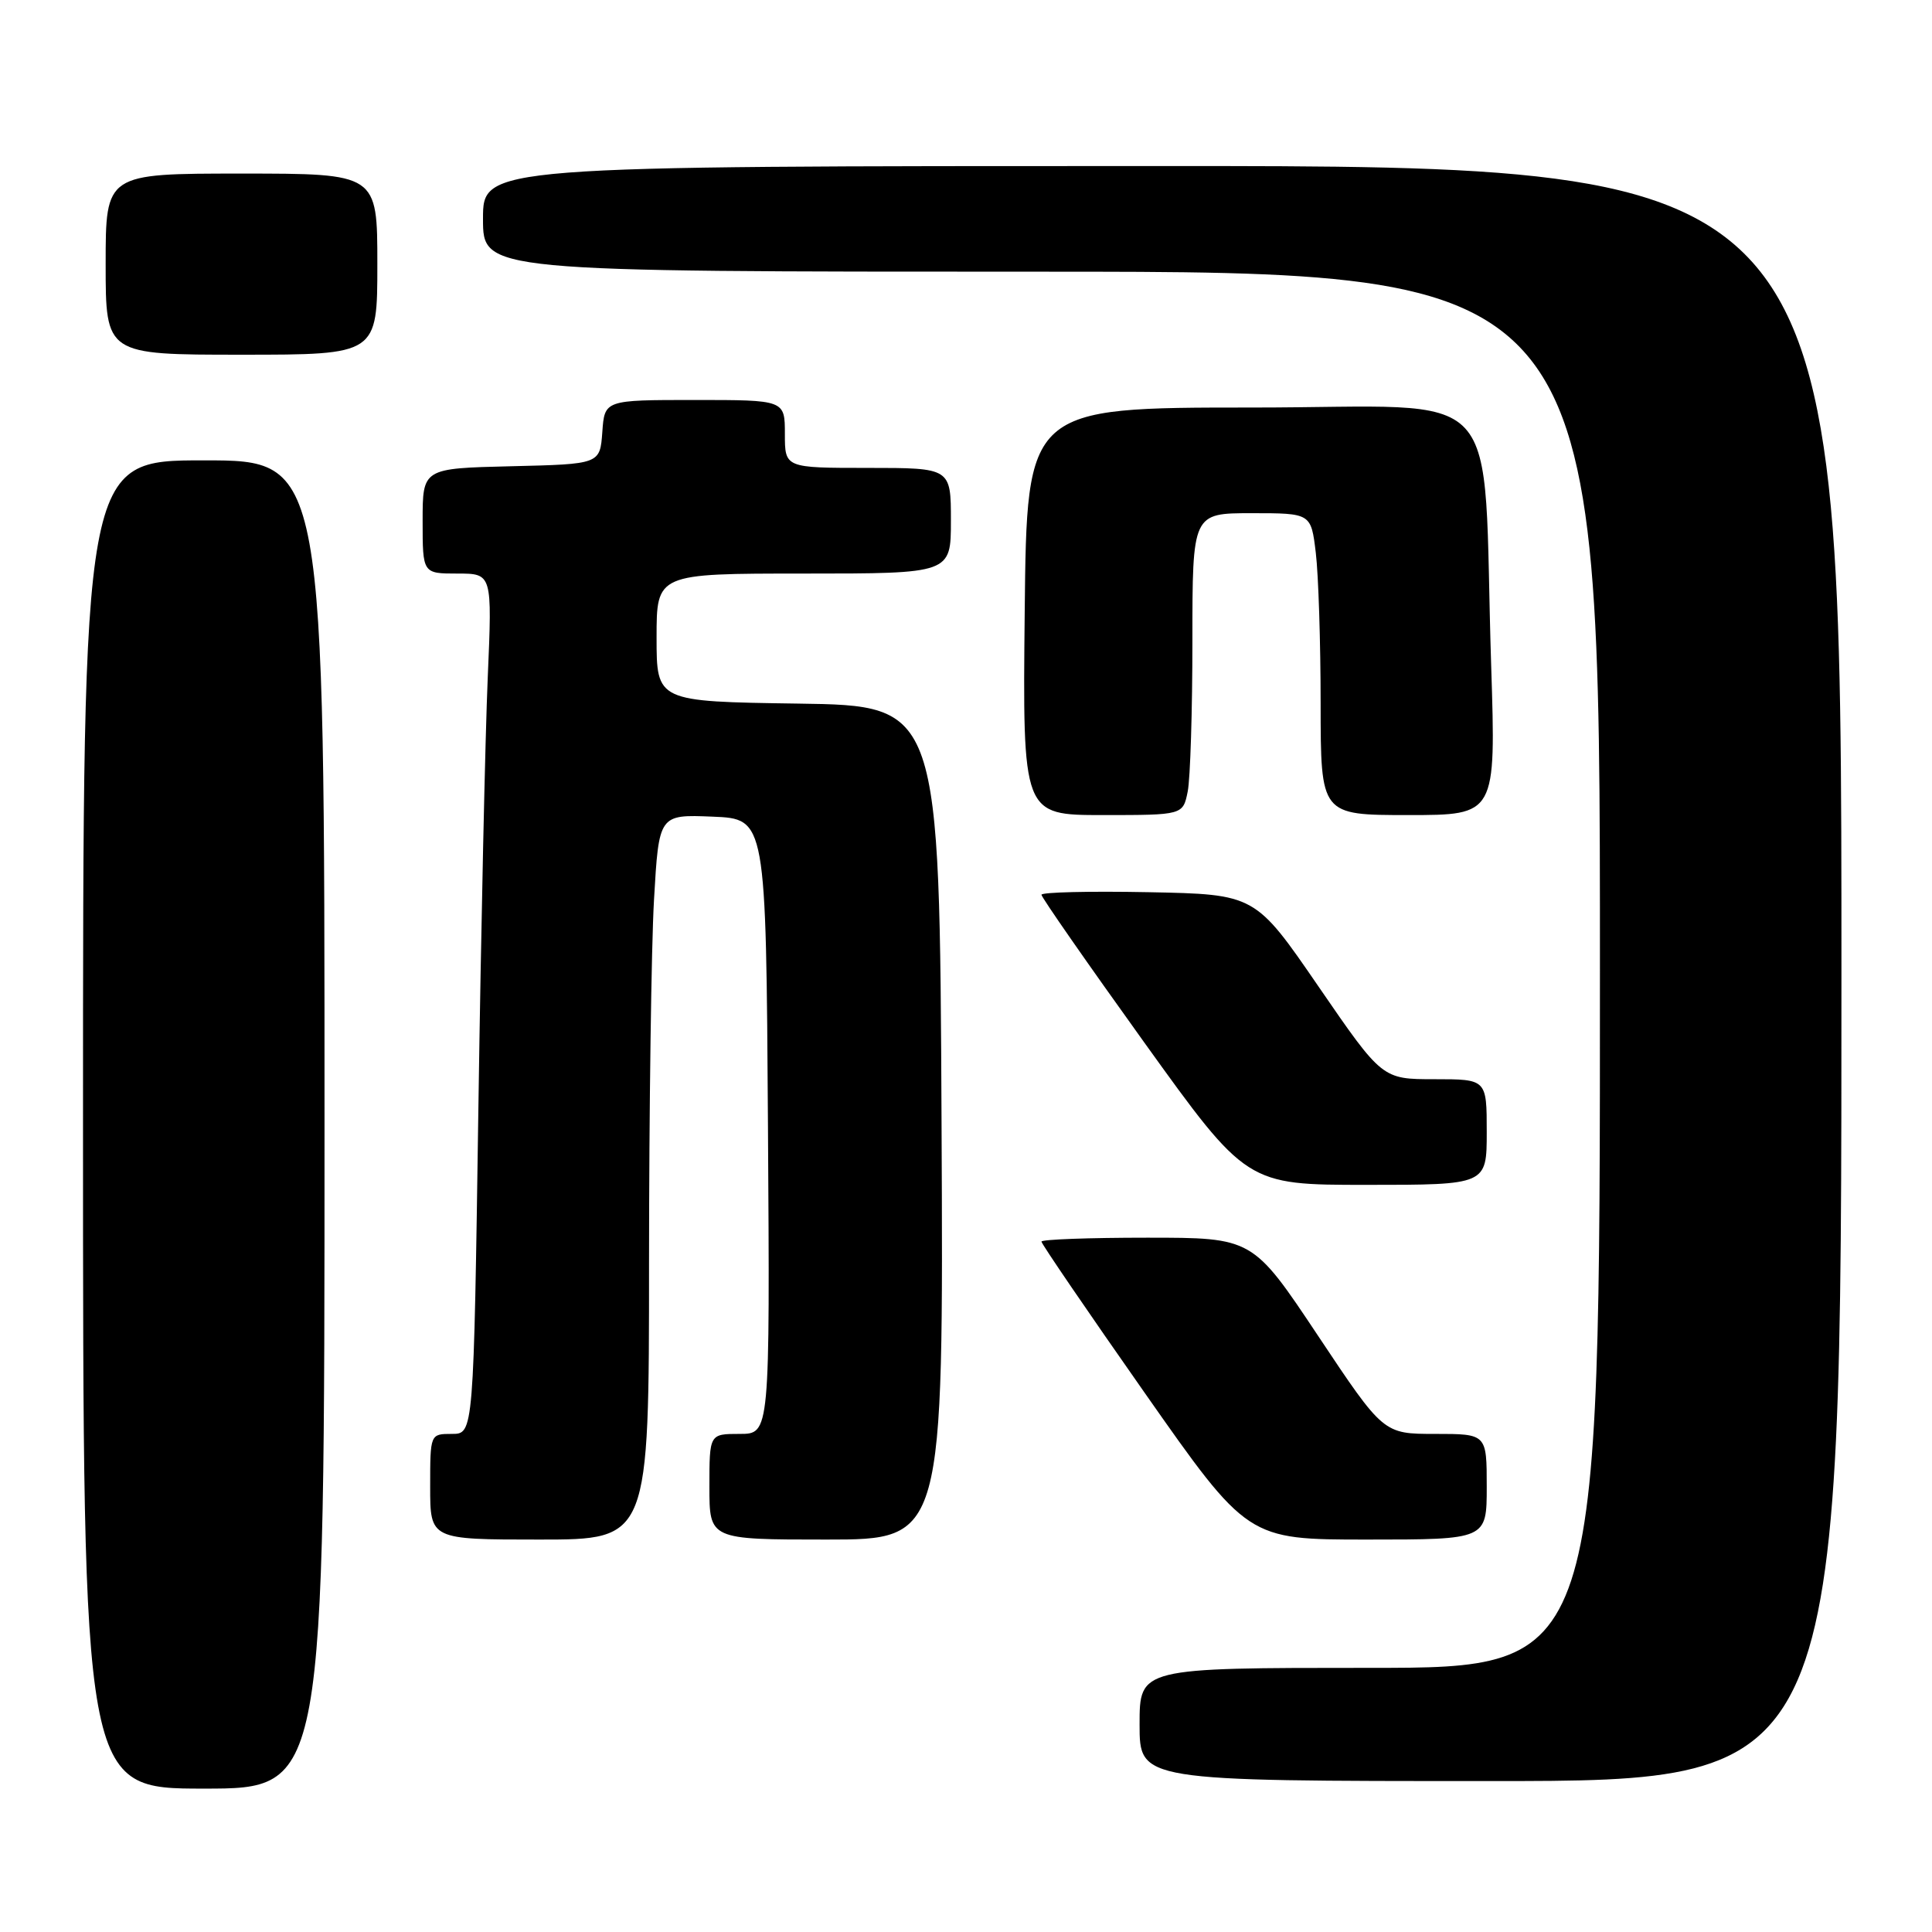 <?xml version="1.0" encoding="UTF-8" standalone="no"?>
<!DOCTYPE svg PUBLIC "-//W3C//DTD SVG 1.1//EN" "http://www.w3.org/Graphics/SVG/1.1/DTD/svg11.dtd" >
<svg xmlns="http://www.w3.org/2000/svg" xmlns:xlink="http://www.w3.org/1999/xlink" version="1.1" viewBox="0 0 256 256">
 <g >
 <path fill="currentColor"
d=" M 43.00 149.00 C 43.00 61.00 43.00 61.00 27.00 61.00 C 11.00 61.00 11.00 61.00 11.00 149.00 C 11.00 237.00 11.00 237.00 27.00 237.00 C 43.00 237.00 43.00 237.00 43.00 149.00 Z  M 244.00 129.00 C 244.00 22.00 244.00 22.00 154.00 22.00 C 64.00 22.00 64.00 22.00 64.00 29.00 C 64.00 36.00 64.00 36.00 138.00 36.00 C 212.00 36.00 212.00 36.00 212.00 128.50 C 212.00 221.00 212.00 221.00 181.50 221.00 C 151.00 221.00 151.00 221.00 151.00 228.50 C 151.00 236.00 151.00 236.00 197.50 236.00 C 244.00 236.00 244.00 236.00 244.00 129.00 Z  M 86.00 167.25 C 86.01 147.04 86.30 125.42 86.66 119.21 C 87.31 107.92 87.31 107.92 94.41 108.21 C 101.50 108.50 101.50 108.50 101.76 149.25 C 102.02 190.00 102.02 190.00 98.01 190.00 C 94.00 190.00 94.00 190.00 94.00 197.00 C 94.00 204.00 94.00 204.00 109.51 204.00 C 125.02 204.00 125.02 204.00 124.76 148.75 C 124.50 93.50 124.50 93.50 105.75 93.23 C 87.00 92.96 87.00 92.96 87.00 84.48 C 87.00 76.00 87.00 76.00 106.50 76.00 C 126.00 76.00 126.00 76.00 126.00 69.00 C 126.00 62.00 126.00 62.00 115.00 62.00 C 104.00 62.00 104.00 62.00 104.00 57.50 C 104.00 53.00 104.00 53.00 92.06 53.00 C 80.11 53.00 80.11 53.00 79.81 57.25 C 79.50 61.50 79.50 61.50 67.75 61.78 C 56.00 62.06 56.00 62.06 56.00 69.03 C 56.00 76.00 56.00 76.00 60.61 76.00 C 65.22 76.00 65.22 76.00 64.63 89.75 C 64.30 97.31 63.74 122.96 63.39 146.75 C 62.76 190.00 62.76 190.00 59.88 190.00 C 57.00 190.00 57.00 190.00 57.00 197.00 C 57.00 204.00 57.00 204.00 71.50 204.00 C 86.00 204.00 86.00 204.00 86.00 167.25 Z  M 197.00 197.00 C 197.00 190.00 197.00 190.00 190.16 190.00 C 183.31 190.00 183.31 190.00 174.65 177.00 C 165.99 164.00 165.99 164.00 152.00 164.00 C 144.30 164.00 138.00 164.23 138.00 164.52 C 138.00 164.81 144.14 173.81 151.65 184.52 C 165.31 204.00 165.31 204.00 181.15 204.00 C 197.00 204.00 197.00 204.00 197.00 197.00 Z  M 197.00 150.00 C 197.00 143.00 197.00 143.00 190.07 143.00 C 183.15 143.00 183.15 143.00 174.73 130.75 C 166.32 118.50 166.32 118.50 152.16 118.22 C 144.37 118.07 138.00 118.22 138.00 118.56 C 138.00 118.90 144.12 127.69 151.59 138.09 C 165.18 157.00 165.18 157.00 181.09 157.00 C 197.00 157.00 197.00 157.00 197.00 150.00 Z  M 157.38 104.87 C 157.72 103.16 158.00 94.16 158.00 84.87 C 158.00 68.00 158.00 68.00 165.86 68.00 C 173.72 68.00 173.72 68.00 174.35 73.25 C 174.70 76.14 174.99 85.14 174.99 93.25 C 175.00 108.00 175.00 108.00 186.61 108.00 C 198.22 108.00 198.22 108.00 197.59 88.25 C 196.37 49.92 200.14 54.00 165.95 54.00 C 136.06 54.00 136.06 54.00 135.78 81.00 C 135.50 108.00 135.50 108.00 146.12 108.00 C 156.75 108.00 156.75 108.00 157.38 104.87 Z  M 50.00 35.00 C 50.00 23.00 50.00 23.00 32.00 23.00 C 14.00 23.00 14.00 23.00 14.00 35.00 C 14.00 47.00 14.00 47.00 32.00 47.00 C 50.00 47.00 50.00 47.00 50.00 35.00 Z "/>
</g>
</svg>